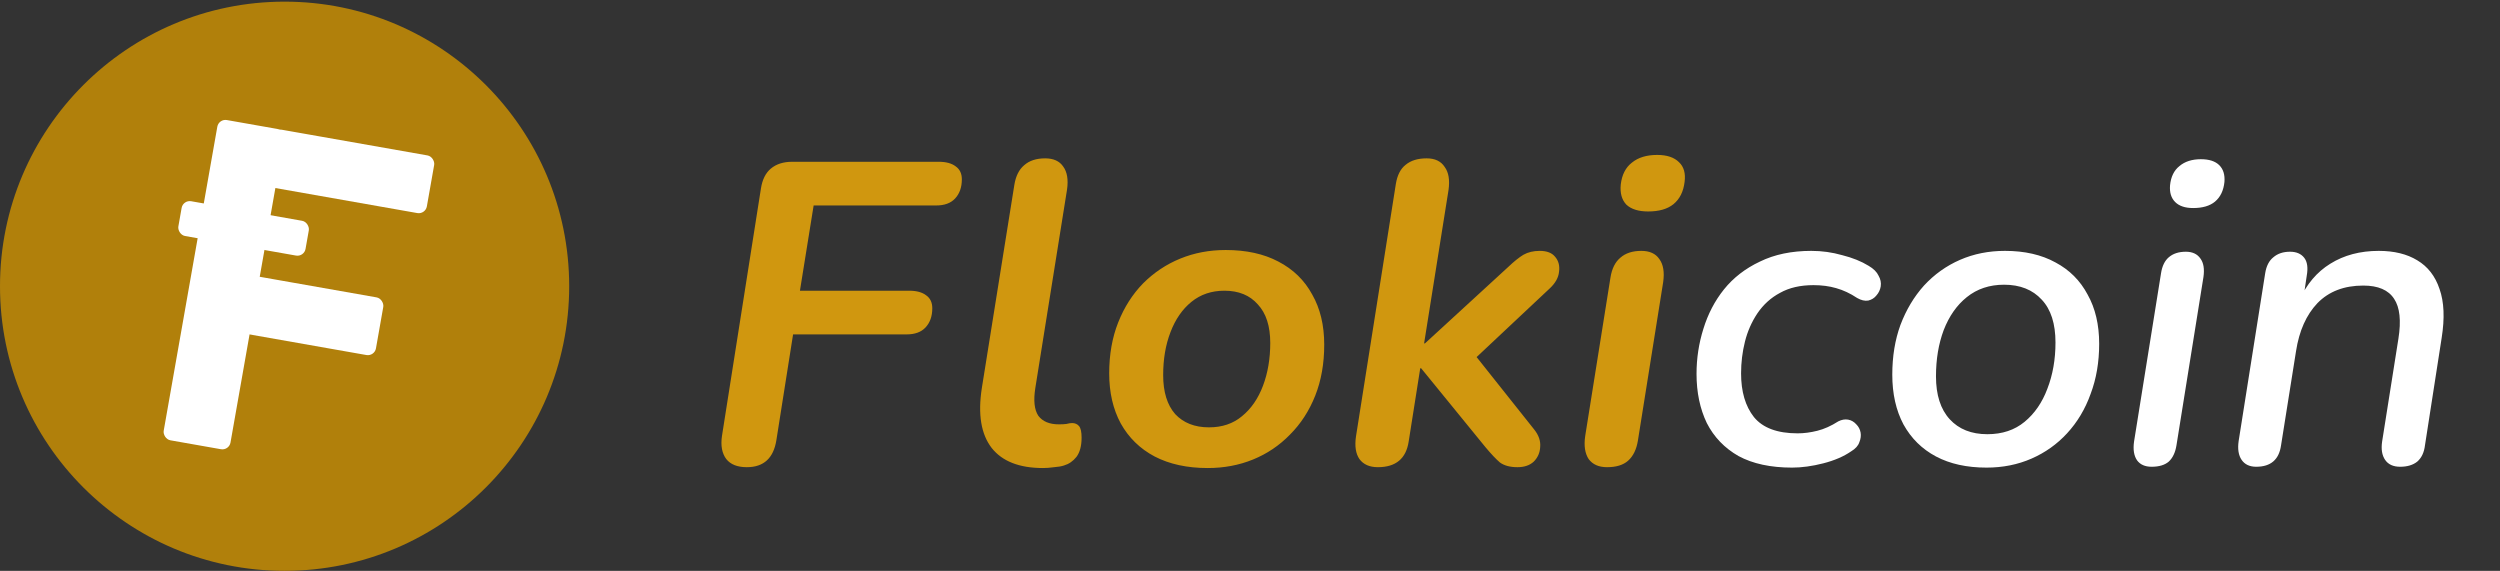 <svg width="3035" height="693" viewBox="0 0 3035 693" fill="none" xmlns="http://www.w3.org/2000/svg">
<rect x="0" y="0" width="3035" height="693" fill="#333333" stroke="none"/>
<g clip-path="url(#clip0_5_38)">
<circle cx="345.5" cy="347.5" r="345.5" fill="#B1800B"/>
<rect x="265.554" y="144" width="82.341" height="394.785" rx="10" transform="rotate(10 265.554 144)" fill="white"/>
<rect x="332.203" y="155.752" width="199.648" height="71.061" rx="10" transform="rotate(10 332.203 155.752)" fill="white"/>
<rect x="297.065" y="332.795" width="172.577" height="71.061" rx="10" transform="rotate(10 297.065 332.795)" fill="white"/>
<rect x="222.235" y="242.558" width="156.786" height="42.862" rx="10" transform="rotate(10 222.235 242.558)" fill="white"/>
<path d="M906.64 567.16C895.2 567.16 886.88 563.867 881.68 557.28C876.48 550.347 874.747 540.987 876.48 529.2L923.8 228.64C925.533 217.893 929.52 209.92 935.76 204.72C942.347 199.173 951.013 196.4 961.76 196.4L1139.6 196.4C1148.61 196.4 1155.55 198.307 1160.4 202.12C1165.25 205.587 1167.68 210.787 1167.68 217.72C1167.68 227.427 1164.91 235.227 1159.36 241.12C1154.16 246.667 1146.53 249.44 1136.48 249.44L987.76 249.44L971.12 352.92L1103.72 352.92C1112.73 352.92 1119.67 354.827 1124.52 358.64C1129.37 362.107 1131.8 367.307 1131.8 374.24C1131.8 383.947 1129.03 391.747 1123.48 397.64C1118.28 403.187 1110.65 405.96 1100.6 405.96L962.8 405.96L942.52 534.4C939.053 556.24 927.093 567.16 906.64 567.16ZM1266.25 568.2C1237.48 568.2 1216.68 560.053 1203.85 543.76C1191.03 527.12 1187.04 503.027 1191.89 471.48L1231.41 224.48C1233.15 213.733 1237.13 205.76 1243.37 200.56C1249.61 195.013 1258.11 192.24 1268.85 192.24C1278.91 192.24 1286.19 195.533 1290.69 202.12C1295.55 208.707 1297.11 218.067 1295.37 230.2L1256.89 470.96C1254.47 486.213 1255.68 497.48 1260.53 504.76C1265.73 511.693 1274.05 515.16 1285.49 515.16C1289.31 515.16 1292.43 514.987 1294.85 514.64C1297.28 513.947 1299.53 513.6 1301.61 513.6C1305.08 513.6 1307.85 514.813 1309.93 517.24C1312.01 519.667 1313.05 524.347 1313.05 531.28C1313.05 541.333 1310.97 549.133 1306.81 554.68C1302.65 559.88 1297.63 563.347 1291.73 565.08C1288.61 566.12 1284.63 566.813 1279.77 567.16C1274.92 567.853 1270.41 568.2 1266.25 568.2ZM1466.17 568.2C1441.21 568.2 1419.71 563.52 1401.69 554.16C1384.01 544.8 1370.31 531.453 1360.61 514.12C1351.25 496.787 1346.57 476.507 1346.57 453.28C1346.57 430.4 1350.21 409.773 1357.49 391.4C1364.77 373.027 1374.82 357.253 1387.65 344.08C1400.82 330.907 1415.9 320.853 1432.89 313.92C1449.87 306.987 1468.25 303.52 1488.01 303.52C1512.97 303.52 1534.29 308.2 1551.97 317.56C1569.99 326.92 1583.69 340.267 1593.05 357.6C1602.75 374.587 1607.61 394.867 1607.61 418.44C1607.61 441.32 1603.97 461.947 1596.69 480.32C1589.41 498.693 1579.18 514.467 1566.01 527.64C1553.18 540.813 1538.27 550.867 1521.29 557.8C1504.3 564.733 1485.93 568.2 1466.17 568.2ZM1467.73 518.8C1483.67 518.8 1497.02 514.293 1507.77 505.28C1518.86 496.267 1527.35 483.96 1533.25 468.36C1539.14 452.76 1542.09 435.427 1542.09 416.36C1542.09 395.907 1537.06 380.307 1527.01 369.56C1517.3 358.467 1503.78 352.92 1486.45 352.92C1470.85 352.92 1457.5 357.427 1446.41 366.44C1435.31 375.453 1426.82 387.76 1420.93 403.36C1415.03 418.613 1412.09 435.947 1412.09 455.36C1412.09 475.813 1416.94 491.587 1426.65 502.68C1436.7 513.427 1450.39 518.8 1467.73 518.8ZM1672.7 567.16C1662.64 567.16 1655.19 563.867 1650.34 557.28C1645.83 550.693 1644.44 541.507 1646.18 529.72L1694.54 223.44C1696.27 212.693 1700.26 204.893 1706.5 200.04C1712.74 194.84 1721.23 192.24 1731.98 192.24C1742.03 192.24 1749.31 195.707 1753.82 202.64C1758.67 209.227 1760.23 218.587 1758.5 230.72L1728.86 416.88L1729.9 416.88L1831.3 323.8C1838.23 317.213 1844.3 312.36 1849.5 309.24C1855.04 306.12 1861.63 304.56 1869.26 304.56C1877.92 304.56 1884.16 306.987 1887.98 311.84C1892.14 316.693 1893.7 322.76 1892.66 330.04C1891.96 336.973 1888.32 343.56 1881.74 349.8L1779.82 445.48L1779.82 417.4L1862.5 521.4C1868.04 528.333 1870.47 535.44 1869.78 542.72C1869.43 549.653 1866.83 555.547 1861.98 560.4C1857.12 564.907 1850.54 567.16 1842.22 567.16C1833.2 567.16 1826.1 565.253 1820.9 561.44C1816.04 557.28 1810.15 551.04 1803.22 542.72L1725.22 447.04L1724.18 447.04L1710.14 535.96C1707.02 556.76 1694.54 567.16 1672.7 567.16ZM1950.97 567.16C1940.91 567.16 1933.46 563.867 1928.61 557.28C1924.1 550.347 1922.71 540.987 1924.45 529.2L1955.13 336.8C1956.86 326.053 1960.85 318.08 1967.09 312.88C1973.33 307.333 1981.82 304.56 1992.57 304.56C2002.62 304.56 2009.9 307.853 2014.41 314.44C2019.26 321.027 2020.82 330.387 2019.09 342.52L1988.41 534.92C1986.67 545.667 1982.69 553.813 1976.45 559.36C1970.55 564.56 1962.06 567.16 1950.97 567.16ZM2000.89 256.72C1989.1 256.72 1980.26 253.947 1974.37 248.4C1968.82 242.507 1966.57 234.36 1967.61 223.96C1968.99 212.173 1973.5 203.333 1981.13 197.44C1988.75 191.2 1998.98 188.08 2011.81 188.08C2023.59 188.08 2032.43 191.027 2038.33 196.92C2044.22 202.467 2046.47 210.44 2045.09 220.84C2043.7 232.627 2039.19 241.64 2031.57 247.88C2024.29 253.773 2014.06 256.72 2000.89 256.72Z" fill="#D0970F"/>
<path d="M2175.55 567.68C2149.55 567.68 2127.88 563 2110.55 553.64C2093.56 543.933 2080.73 530.587 2072.07 513.6C2063.75 496.267 2059.59 476.333 2059.59 453.8C2059.59 435.08 2062.36 416.88 2067.91 399.2C2073.45 381.173 2081.77 365.227 2092.87 351.36C2104.31 337.147 2118.87 325.88 2136.55 317.56C2154.23 308.893 2175.03 304.56 2198.95 304.56C2211.77 304.56 2224.25 306.293 2236.39 309.76C2248.87 312.88 2259.61 317.213 2268.63 322.76C2274.52 326.227 2278.51 330.213 2280.59 334.72C2283.01 338.88 2283.88 343.213 2283.19 347.72C2282.49 351.88 2280.76 355.52 2277.99 358.64C2275.56 361.76 2272.27 363.84 2268.11 364.88C2263.95 365.573 2259.44 364.533 2254.59 361.76C2246.27 356.213 2237.77 352.227 2229.11 349.8C2220.79 347.373 2211.6 346.16 2201.55 346.16C2185.6 346.16 2172.08 349.28 2160.99 355.52C2149.89 361.413 2140.71 369.733 2133.43 380.48C2126.49 390.88 2121.47 402.32 2118.35 414.8C2115.23 427.28 2113.67 440.107 2113.67 453.28C2113.67 475.467 2118.87 493.147 2129.27 506.32C2140.01 519.493 2157.69 526.08 2182.31 526.08C2189.93 526.08 2197.91 525.04 2206.23 522.96C2214.55 520.88 2223.04 517.067 2231.71 511.52C2235.87 509.44 2239.85 508.747 2243.67 509.44C2247.48 510.133 2250.77 512.04 2253.55 515.16C2256.32 517.933 2258.05 521.227 2258.75 525.04C2259.44 528.853 2258.92 532.84 2257.19 537C2255.8 541.16 2252.51 544.8 2247.31 547.92C2238.29 554.16 2227.03 559.013 2213.51 562.48C2199.99 565.947 2187.33 567.68 2175.55 567.68ZM2411.64 567.68C2387.72 567.68 2367.27 563.173 2350.28 554.16C2333.3 545.147 2320.12 532.147 2310.76 515.16C2301.75 498.173 2297.24 478.067 2297.24 454.84C2297.24 432.653 2300.54 412.547 2307.12 394.52C2314.06 376.147 2323.59 360.2 2335.72 346.68C2348.2 333.16 2362.76 322.76 2379.4 315.48C2396.04 308.2 2414.24 304.56 2434 304.56C2457.92 304.56 2478.38 309.24 2495.36 318.6C2512.35 327.613 2525.35 340.613 2534.36 357.6C2543.72 374.24 2548.4 394.173 2548.4 417.4C2548.4 439.587 2544.94 459.867 2538 478.24C2531.42 496.613 2521.88 512.56 2509.4 526.08C2497.27 539.253 2482.88 549.48 2466.24 556.76C2449.6 564.04 2431.4 567.68 2411.64 567.68ZM2412.68 527.12C2430.71 527.12 2445.79 522.093 2457.92 512.04C2470.06 501.987 2479.24 488.64 2485.48 472C2492.07 455.013 2495.36 436.293 2495.36 415.84C2495.36 392.96 2489.82 375.627 2478.72 363.84C2467.63 351.707 2452.38 345.64 2432.96 345.64C2415.28 345.64 2400.2 350.667 2387.72 360.72C2375.59 370.427 2366.23 383.773 2359.64 400.76C2353.4 417.4 2350.28 436.12 2350.28 456.92C2350.28 479.453 2355.83 496.787 2366.92 508.92C2378.02 521.053 2393.27 527.12 2412.68 527.12ZM2612.07 566.64C2604.09 566.64 2598.2 564.04 2594.39 558.84C2590.57 553.293 2589.36 545.667 2590.75 535.96L2623.51 331.6C2624.89 322.933 2628.01 316.52 2632.87 312.36C2638.07 307.853 2645 305.6 2653.67 305.6C2661.64 305.6 2667.53 308.373 2671.35 313.92C2675.16 319.12 2676.37 326.573 2674.99 336.28L2642.23 540.64C2640.84 549.307 2637.72 555.893 2632.87 560.4C2628.01 564.56 2621.08 566.64 2612.07 566.64ZM2662.51 252.56C2652.8 252.56 2645.52 250.133 2640.67 245.28C2635.81 240.427 2633.73 233.667 2634.43 225C2635.47 214.6 2639.28 206.8 2645.87 201.6C2652.45 196.053 2661.12 193.28 2671.87 193.28C2681.92 193.28 2689.37 195.707 2694.23 200.56C2699.08 205.413 2701.16 212.173 2700.47 220.84C2699.43 231.24 2695.61 239.213 2689.03 244.76C2682.79 249.96 2673.95 252.56 2662.51 252.56ZM2739.03 566.64C2731.06 566.64 2725.16 563.867 2721.35 558.32C2717.54 552.773 2716.32 545.147 2717.71 535.44L2749.95 331.6C2751.34 322.933 2754.63 316.52 2759.83 312.36C2765.03 307.853 2771.79 305.6 2780.11 305.6C2787.74 305.6 2793.46 308.027 2797.27 312.88C2801.08 317.733 2802.12 325.013 2800.39 334.72L2794.67 373.2L2791.55 364.36C2800.22 344.947 2812.7 330.213 2828.99 320.16C2845.63 309.76 2865.22 304.56 2887.75 304.56C2906.47 304.56 2922.07 308.373 2934.55 316C2947.38 323.627 2956.39 335.24 2961.59 350.84C2967.14 366.44 2968 386.2 2964.19 410.12L2943.91 540.64C2942.87 549.307 2939.75 555.893 2934.55 560.4C2929.35 564.56 2922.42 566.64 2913.75 566.64C2905.43 566.64 2899.36 563.867 2895.55 558.32C2891.74 552.773 2890.52 545.32 2891.91 535.96L2911.67 411.16C2915.14 389.32 2913.4 373.2 2906.47 362.8C2899.54 352.053 2887.06 346.68 2869.03 346.68C2845.8 346.68 2827.26 353.787 2813.39 368C2799.87 382.213 2791.2 401.627 2787.39 426.24L2769.19 540.64C2766.76 557.973 2756.71 566.64 2739.03 566.64Z" fill="white"/>
</g>
<defs>
<clipPath id="clip0_5_38">
<rect width="3035" height="693" fill="white"/>
</clipPath>
</defs>
</svg>
